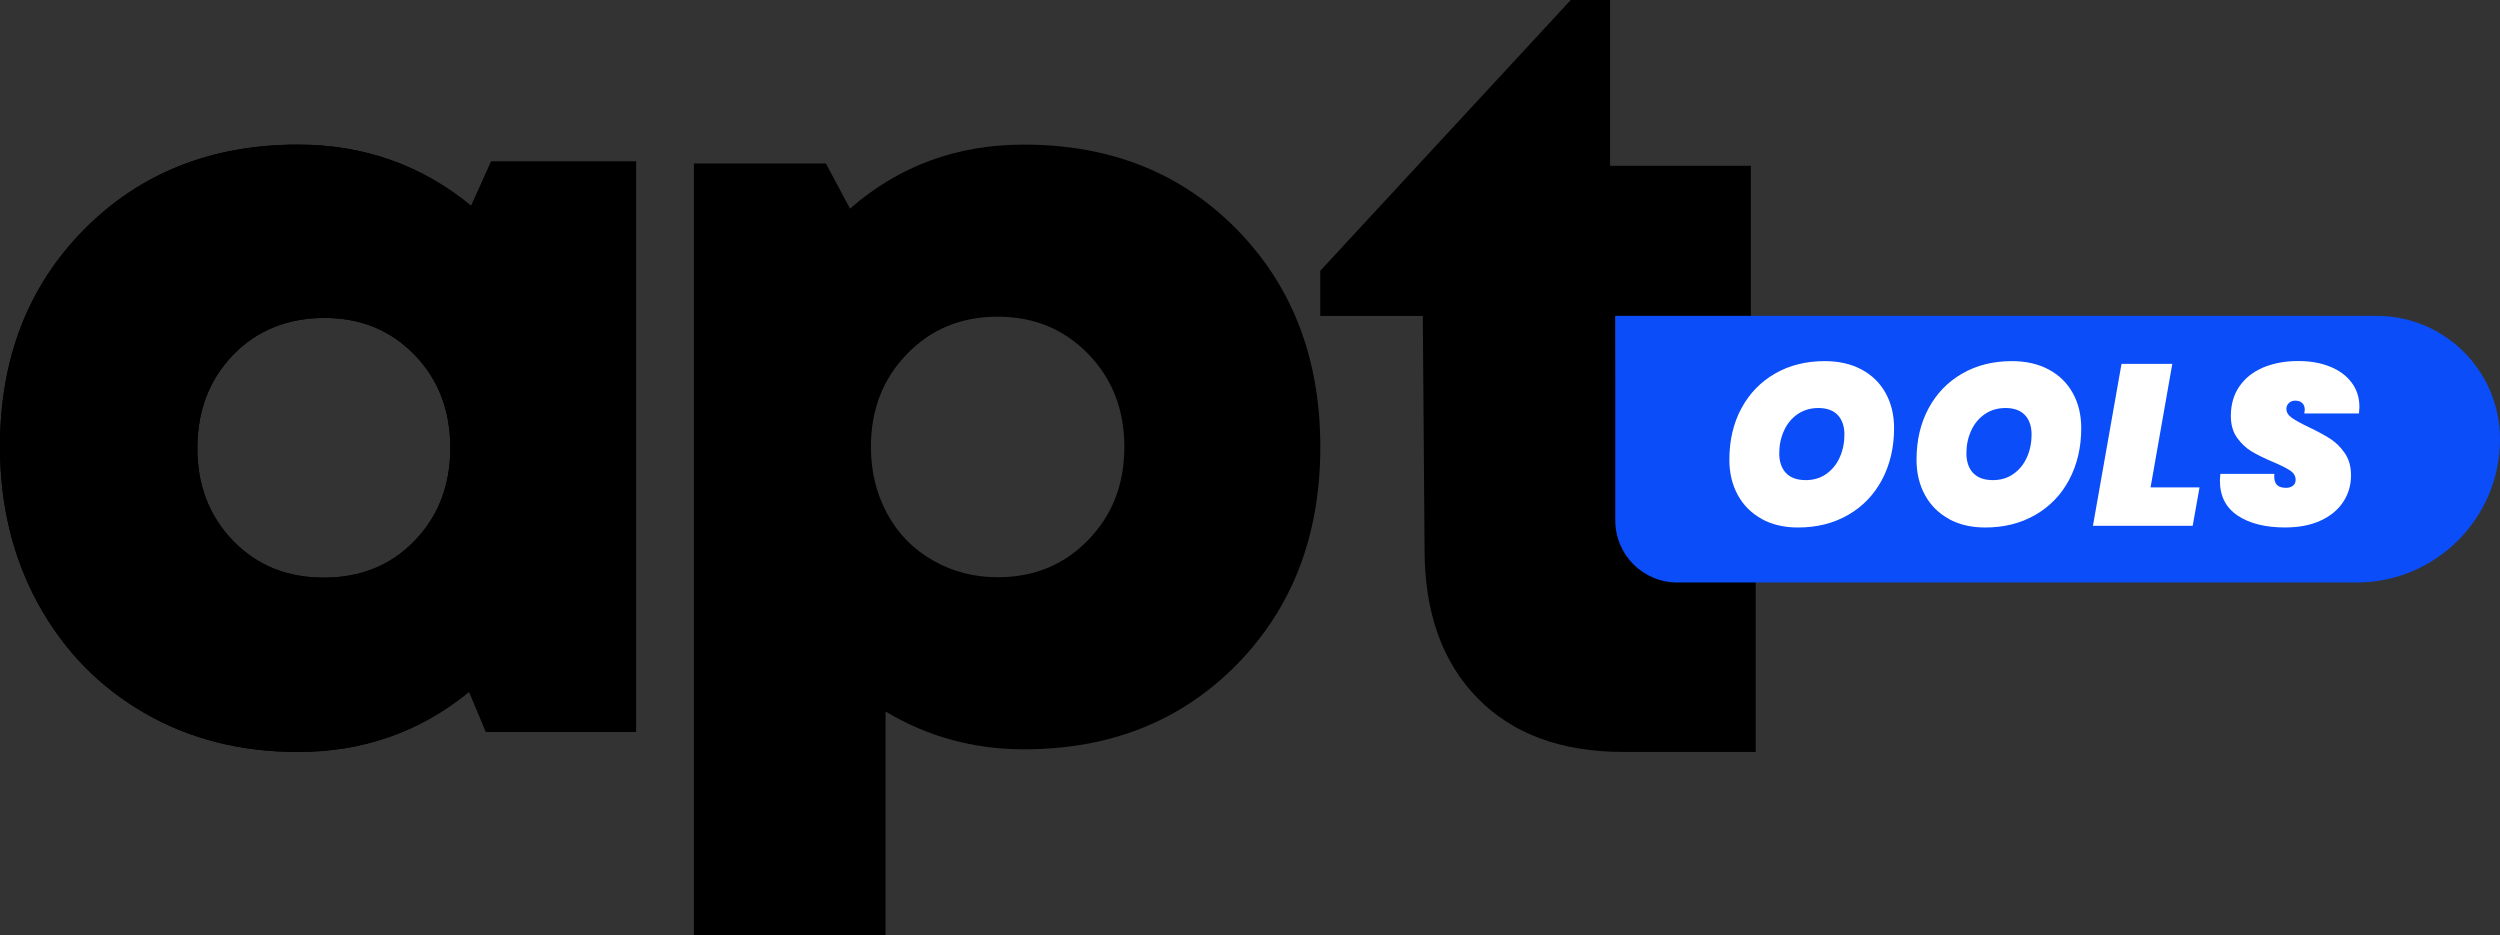 <svg id="Layer_1" data-name="Layer 1" xmlns="http://www.w3.org/2000/svg" viewBox="0 0 553.41 207">
  <rect x="0" y="0" width="553.41" height="207" fill="#333333" stroke="none"/>
  <defs>
    <style>
      .cls-1 {
        fill: #fff;
      }

      .cls-2 {
        fill: #0a4df9;
      }
    </style>
  </defs>
  <path d="m108.72,35.76h32.08v126.25h-33.23l-3.72-8.87c-10.83,8.87-23.46,13.32-37.87,13.32-12.71,0-24.05-2.87-34.04-8.65-9.99-5.77-17.8-13.8-23.46-24.08C2.83,123.44,0,111.81,0,98.88c0-19.49,6.19-35.49,18.59-48.05,12.4-12.53,28.19-18.82,47.39-18.82,14.56,0,27.35,4.53,38.32,13.55l4.42-9.8Zm-57.13,83.94c5.26,5.46,11.95,8.17,20.1,8.17s14.84-2.73,20.1-8.17c5.26-5.46,7.89-12.31,7.89-20.56s-2.63-15.13-7.89-20.56c-5.26-5.46-11.92-8.2-19.99-8.2s-14.95,2.73-20.21,8.2c-5.26,5.46-7.89,12.31-7.89,20.56-.03,8.25,2.6,15.1,7.89,20.56Z"/>
  <path d="m226.65,32.01c19.16,0,34.89,6.27,47.18,18.82,12.29,12.55,18.44,28.59,18.44,48.11s-6.15,35.56-18.44,48.11c-12.29,12.54-28.02,18.82-47.18,18.82-11.12,0-21.34-2.8-30.62-8.37v49.51h-42.43V36.18h29.22l5.34,10c10.81-9.44,23.63-14.17,38.49-14.17Zm-5.81,95.77c8.04,0,14.72-2.74,20.06-8.26,5.34-5.49,7.99-12.35,7.99-20.58s-2.65-15.07-7.99-20.58c-5.34-5.49-12.01-8.26-20.06-8.26s-14.72,2.74-20.06,8.26c-5.34,5.49-7.99,12.35-7.99,20.58,0,5.43,1.2,10.33,3.6,14.76,2.4,4.42,5.75,7.87,10.08,10.33,4.3,2.49,9.11,3.75,14.36,3.75Z"/>
  <path d="m372.14,128.58h16.51v37.87h-29.32c-13.75,0-24.52-3.98-32.3-11.95-7.79-7.98-11.68-18.92-11.68-32.86l-.39-51.71h-22.7v-9.99L347.71,0h8.7v36.7h31.17v33.23h-30.01l.39,44.24c0,4.51,1.27,8,3.78,10.58,2.51,2.55,5.99,3.83,10.41,3.83Z"/>
  <path d="m108.72,35.76h32.08v126.25h-33.23l-3.72-8.87c-10.83,8.87-23.46,13.32-37.87,13.32-12.71,0-24.05-2.87-34.04-8.65-9.99-5.77-17.8-13.8-23.46-24.08C2.83,123.44,0,111.81,0,98.88c0-19.49,6.19-35.49,18.59-48.05,12.4-12.53,28.19-18.82,47.39-18.82,14.56,0,27.35,4.53,38.32,13.55l4.42-9.8Zm-57.13,83.94c5.26,5.46,11.95,8.17,20.1,8.17s14.84-2.73,20.1-8.17c5.26-5.46,7.89-12.31,7.89-20.56s-2.63-15.13-7.89-20.56c-5.26-5.46-11.92-8.2-19.99-8.2s-14.95,2.73-20.21,8.2c-5.26,5.46-7.89,12.31-7.89,20.56-.03,8.25,2.6,15.1,7.89,20.56Z"/>
  <path class="cls-2" d="m357.69,69.92h168.43c15.06,0,27.29,12.23,27.29,27.29h0c0,17.51-14.22,31.73-31.73,31.73h-150.41c-7.56,0-13.7-6.14-13.7-13.7v-45.2c0-.07.05-.12.12-.12Z"/>
  <g>
    <path class="cls-1" d="m390.01,114.88c-2.3-1.25-4.07-3.01-5.32-5.29-1.25-2.28-1.87-4.89-1.87-7.82,0-4.29.89-8.08,2.66-11.37s4.25-5.86,7.44-7.7c3.19-1.84,6.86-2.76,11.02-2.76,3.11,0,5.82.62,8.13,1.85,2.31,1.23,4.09,2.97,5.34,5.22,1.25,2.25,1.87,4.84,1.87,7.77,0,4.25-.89,8.05-2.66,11.4-1.77,3.34-4.27,5.94-7.5,7.8-3.22,1.86-6.93,2.79-11.12,2.79-3.04,0-5.71-.62-8-1.87Zm14.31-10c1.3-.93,2.29-2.16,2.96-3.7.68-1.54,1.01-3.2,1.01-4.99s-.5-3.3-1.49-4.33c-1-1.03-2.42-1.54-4.28-1.54-1.76,0-3.29.46-4.61,1.37s-2.32,2.14-3.01,3.67c-.69,1.54-1.04,3.2-1.04,4.99s.5,3.31,1.49,4.36c1,1.05,2.46,1.57,4.38,1.57,1.75,0,3.28-.46,4.58-1.39Z"/>
    <path class="cls-1" d="m431.44,114.88c-2.3-1.25-4.07-3.01-5.32-5.29-1.25-2.28-1.87-4.89-1.87-7.82,0-4.29.89-8.08,2.66-11.37s4.25-5.86,7.44-7.7c3.19-1.84,6.86-2.76,11.02-2.76,3.11,0,5.82.62,8.13,1.85,2.31,1.23,4.09,2.97,5.34,5.22,1.25,2.25,1.87,4.84,1.87,7.77,0,4.25-.89,8.05-2.66,11.4-1.77,3.34-4.27,5.94-7.5,7.8-3.22,1.86-6.93,2.79-11.12,2.79-3.04,0-5.71-.62-8-1.87Zm14.31-10c1.3-.93,2.29-2.16,2.96-3.7.68-1.54,1.01-3.2,1.01-4.99s-.5-3.3-1.49-4.33c-1-1.03-2.42-1.54-4.28-1.54-1.76,0-3.29.46-4.61,1.37s-2.32,2.14-3.01,3.67c-.69,1.54-1.04,3.2-1.04,4.99s.5,3.31,1.49,4.36c1,1.05,2.46,1.57,4.38,1.57,1.75,0,3.28-.46,4.58-1.39Z"/>
    <path class="cls-1" d="m476.06,107.89h10.84l-1.52,8.51h-22.08l6.33-35.86h11.24l-4.81,27.35Z"/>
    <path class="cls-1" d="m495.33,114.12c-2.62-1.75-3.92-4.32-3.92-7.7,0-.34.03-.84.1-1.52h11.95c-.1,1.05.06,1.82.48,2.33s1.12.76,2.1.76c.61,0,1.11-.15,1.52-.46.4-.3.61-.74.61-1.32,0-.81-.4-1.49-1.19-2.03-.79-.54-2.07-1.18-3.82-1.92-1.92-.81-3.5-1.59-4.74-2.33-1.23-.74-2.3-1.76-3.22-3.04-.91-1.28-1.37-2.89-1.37-4.81,0-2.53.63-4.72,1.9-6.56,1.27-1.84,3.03-3.23,5.29-4.18,2.26-.94,4.84-1.42,7.75-1.42,2.6,0,4.92.4,6.96,1.22,2.04.81,3.65,1.98,4.81,3.52,1.17,1.54,1.75,3.35,1.75,5.44,0,.27-.03.74-.1,1.42h-12.1c.07-.4.1-.68.1-.81,0-.64-.19-1.14-.56-1.49-.37-.35-.88-.53-1.52-.53-.57,0-1.05.17-1.42.51-.37.34-.56.78-.56,1.32,0,.74.39,1.39,1.17,1.95.78.56,2.01,1.24,3.7,2.05,1.92.91,3.52,1.77,4.79,2.58,1.27.81,2.35,1.88,3.27,3.22.91,1.33,1.37,2.96,1.37,4.89,0,2.2-.58,4.17-1.75,5.93-1.17,1.76-2.85,3.13-5.04,4.13-2.2,1-4.79,1.49-7.8,1.49-4.39,0-7.89-.88-10.51-2.63Z"/>
  </g>
</svg>